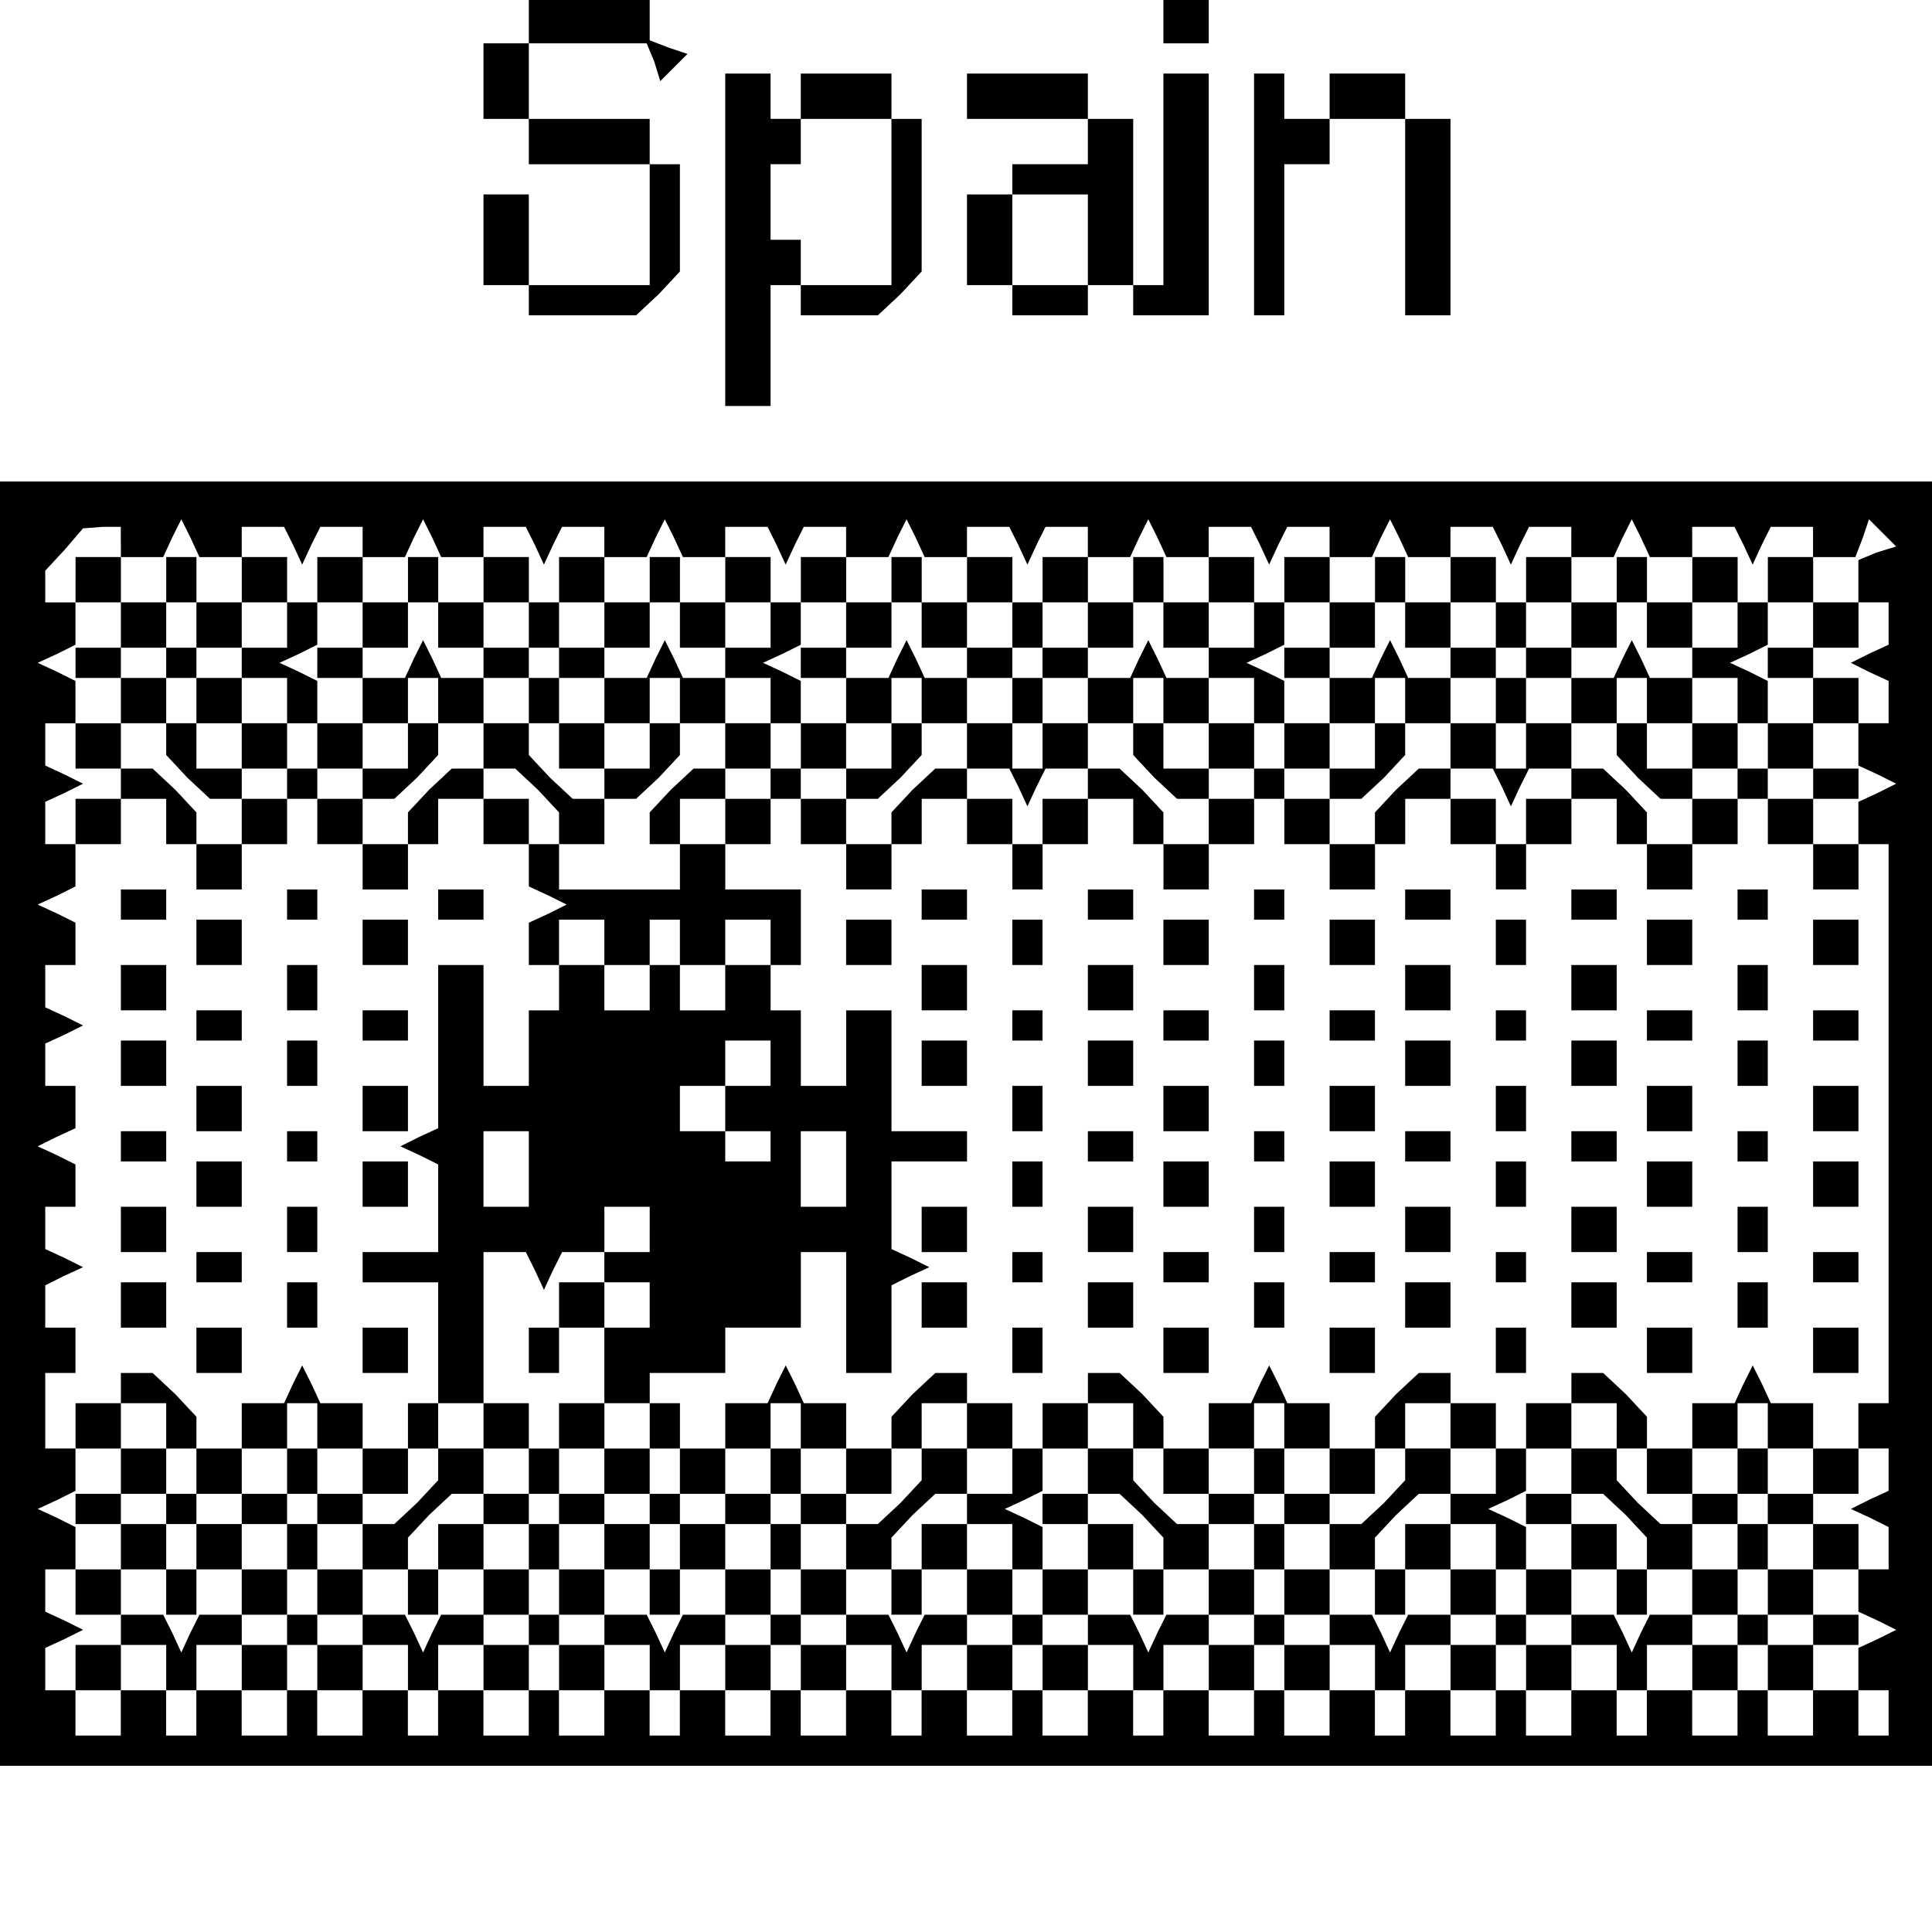 <?xml version="1.0" standalone="no"?>
<!DOCTYPE svg PUBLIC "-//W3C//DTD SVG 20010904//EN"
 "http://www.w3.org/TR/2001/REC-SVG-20010904/DTD/svg10.dtd">
<svg version="1.0" xmlns="http://www.w3.org/2000/svg"
 width="468pt" height="468pt" viewBox="0 0 468 468"
 preserveAspectRatio="xMidYMid meet">
<g transform="translate(0,468) scale(0.366,-0.366)"
fill="#000000" stroke="none">
<path d="M350 1265 l0 -15 -15 0 -15 0 0 -25 0 -25 15 0 15 0 0 -15 0 -15 40
0 40 0 0 -40 0 -40 -40 0 -40 0 0 30 0 30 -15 0 -15 0 0 -30 0 -30 15 0 15 0
0 -10 0 -10 36 0 35 0 15 14 14 15 0 35 0 36 -10 0 -10 0 0 15 0 15 -40 0 -40
0 0 25 0 25 39 0 39 0 5 -12 4 -13 9 9 9 9 -12 4 -13 5 0 14 0 14 -40 0 -40 0
0 -15z"/>
<path d="M770 1265 l0 -15 15 0 15 0 0 15 0 15 -15 0 -15 0 0 -15z"/>
<path d="M480 1120 l0 -110 15 0 15 0 0 40 0 40 10 0 10 0 0 -10 0 -10 26 0
25 0 15 14 14 15 0 50 0 51 -10 0 -10 0 0 15 0 15 -30 0 -30 0 0 -15 0 -15 30
0 30 0 0 -55 0 -55 -30 0 -30 0 0 15 0 15 -10 0 -10 0 0 25 0 25 10 0 10 0 0
15 0 15 -10 0 -10 0 0 15 0 15 -15 0 -15 0 0 -110z"/>
<path d="M640 1215 l0 -15 40 0 40 0 0 -15 0 -15 -25 0 -25 0 0 -10 0 -10 -15
0 -15 0 0 -30 0 -30 15 0 15 0 0 -10 0 -10 25 0 25 0 0 10 0 10 15 0 15 0 0
-10 0 -10 25 0 25 0 0 80 0 80 -15 0 -15 0 0 -70 0 -70 -10 0 -10 0 0 55 0 55
-15 0 -15 0 0 15 0 15 -40 0 -40 0 0 -15z m80 -95 l0 -30 -25 0 -25 0 0 30 0
30 25 0 25 0 0 -30z"/>
<path d="M830 1150 l0 -80 10 0 10 0 0 50 0 50 15 0 15 0 0 15 0 15 25 0 25 0
0 -65 0 -65 15 0 15 0 0 65 0 65 -15 0 -15 0 0 15 0 15 -25 0 -25 0 0 -15 0
-15 -15 0 -15 0 0 15 0 15 -10 0 -10 0 0 -80z"/>
<path d="M0 535 l0 -425 640 0 640 0 0 425 0 425 -640 0 -640 0 0 -425z m80
385 l0 -10 14 0 14 0 6 13 6 12 6 -12 6 -13 14 0 14 0 0 10 0 10 14 0 14 0 6
-12 6 -13 6 13 6 12 14 0 14 0 0 -10 0 -10 14 0 14 0 6 13 6 12 6 -12 6 -13
14 0 14 0 0 10 0 10 14 0 14 0 6 -12 6 -13 6 13 6 12 14 0 14 0 0 -10 0 -10
14 0 14 0 6 13 6 12 6 -12 6 -13 14 0 14 0 0 10 0 10 14 0 14 0 6 -12 6 -13 6
13 6 12 14 0 14 0 0 -10 0 -10 14 0 14 0 6 13 6 12 6 -12 6 -13 14 0 14 0 0
10 0 10 14 0 14 0 6 -12 6 -13 6 13 6 12 14 0 14 0 0 -10 0 -10 14 0 14 0 6
13 6 12 6 -12 6 -13 14 0 14 0 0 10 0 10 14 0 14 0 6 -12 6 -13 6 13 6 12 14
0 14 0 0 -10 0 -10 14 0 14 0 6 13 6 12 6 -12 6 -13 14 0 14 0 0 10 0 10 14 0
14 0 6 -12 6 -13 6 13 6 12 14 0 14 0 0 -10 0 -10 14 0 14 0 6 13 6 12 6 -12
6 -13 14 0 14 0 0 10 0 10 14 0 14 0 6 -12 6 -13 6 13 6 12 14 0 14 0 0 -10 0
-10 14 0 14 0 5 13 4 12 9 -9 9 -9 -13 -4 -12 -5 0 -14 0 -14 10 0 10 0 0 -14
0 -14 -13 -6 -12 -6 12 -6 13 -6 0 -14 0 -14 -10 0 -10 0 0 -14 0 -14 13 -6
12 -6 -12 -6 -13 -6 0 -14 0 -14 10 0 10 0 0 -185 0 -185 -10 0 -10 0 0 -15 0
-15 10 0 10 0 0 -14 0 -14 -13 -6 -12 -6 13 -6 12 -6 0 -14 0 -14 -10 0 -10 0
0 -14 0 -14 13 -6 12 -6 -12 -6 -13 -6 0 -14 0 -14 10 0 10 0 0 -15 0 -15 -10
0 -10 0 0 15 0 15 -15 0 -15 0 0 -15 0 -15 -15 0 -15 0 0 15 0 15 -10 0 -10 0
0 -15 0 -15 -15 0 -15 0 0 15 0 15 -15 0 -15 0 0 -15 0 -15 -10 0 -10 0 0 15
0 15 -15 0 -15 0 0 -15 0 -15 -15 0 -15 0 0 15 0 15 -10 0 -10 0 0 -15 0 -15
-15 0 -15 0 0 15 0 15 -15 0 -15 0 0 -15 0 -15 -10 0 -10 0 0 15 0 15 -15 0
-15 0 0 -15 0 -15 -15 0 -15 0 0 15 0 15 -10 0 -10 0 0 -15 0 -15 -15 0 -15 0
0 15 0 15 -15 0 -15 0 0 -15 0 -15 -10 0 -10 0 0 15 0 15 -15 0 -15 0 0 -15 0
-15 -15 0 -15 0 0 15 0 15 -10 0 -10 0 0 -15 0 -15 -15 0 -15 0 0 15 0 15 -15
0 -15 0 0 -15 0 -15 -10 0 -10 0 0 15 0 15 -15 0 -15 0 0 -15 0 -15 -15 0 -15
0 0 15 0 15 -10 0 -10 0 0 -15 0 -15 -15 0 -15 0 0 15 0 15 -15 0 -15 0 0 -15
0 -15 -10 0 -10 0 0 15 0 15 -15 0 -15 0 0 -15 0 -15 -15 0 -15 0 0 15 0 15
-10 0 -10 0 0 -15 0 -15 -15 0 -15 0 0 15 0 15 -15 0 -15 0 0 -15 0 -15 -10 0
-10 0 0 15 0 15 -15 0 -15 0 0 -15 0 -15 -15 0 -15 0 0 15 0 15 -10 0 -10 0 0
-15 0 -15 -15 0 -15 0 0 15 0 15 -15 0 -15 0 0 -15 0 -15 -10 0 -10 0 0 15 0
15 -15 0 -15 0 0 -15 0 -15 -15 0 -15 0 0 15 0 15 -10 0 -10 0 0 14 0 14 13 6
12 6 -12 6 -13 6 0 14 0 14 10 0 10 0 0 14 0 14 -12 6 -13 6 13 6 12 6 0 14 0
14 -10 0 -10 0 0 25 0 25 10 0 10 0 0 15 0 15 -10 0 -10 0 0 14 0 14 12 6 13
6 -12 6 -13 6 0 14 0 14 10 0 10 0 0 14 0 14 -12 6 -13 6 12 6 13 6 0 14 0 14
-10 0 -10 0 0 14 0 14 13 6 12 6 -12 6 -13 6 0 14 0 14 10 0 10 0 0 14 0 14
-12 6 -13 6 13 6 12 6 0 14 0 14 -10 0 -10 0 0 14 0 14 13 6 12 6 -12 6 -13 6
0 14 0 14 10 0 10 0 0 14 0 14 -12 6 -13 6 13 6 12 6 0 14 0 14 -10 0 -10 0 0
10 0 11 13 14 12 14 13 1 12 0 0 -10z"/>
<path d="M50 895 l0 -15 15 0 15 0 0 -15 0 -15 -15 0 -15 0 0 -10 0 -10 15 0
15 0 0 -15 0 -15 -15 0 -15 0 0 -15 0 -15 15 0 15 0 0 -10 0 -10 -15 0 -15 0
0 -15 0 -15 15 0 15 0 0 15 0 15 15 0 15 0 0 -15 0 -15 10 0 10 0 0 -15 0 -15
15 0 15 0 0 15 0 15 15 0 15 0 0 15 0 15 -15 0 -15 0 0 10 0 10 15 0 15 0 0
15 0 15 10 0 10 0 0 -15 0 -15 15 0 15 0 0 -10 0 -10 -15 0 -15 0 0 -15 0 -15
15 0 15 0 0 -15 0 -15 15 0 15 0 0 15 0 15 10 0 10 0 0 15 0 15 15 0 15 0 0
-15 0 -15 15 0 15 0 0 -14 0 -14 13 -6 12 -6 -12 -6 -13 -6 0 -14 0 -14 10 0
10 0 0 -15 0 -15 -10 0 -10 0 0 -25 0 -25 -15 0 -15 0 0 40 0 40 -15 0 -15 0
0 -54 0 -54 -13 -6 -12 -6 13 -6 12 -6 0 -29 0 -29 -25 0 -25 0 0 -10 0 -10
25 0 25 0 0 -40 0 -40 -10 0 -10 0 0 -15 0 -15 -15 0 -15 0 0 15 0 15 -14 0
-14 0 -6 13 -6 12 -6 -12 -6 -13 -14 0 -14 0 0 -15 0 -15 -15 0 -15 0 0 11 0
10 -14 15 -15 14 -10 0 -11 0 0 -10 0 -10 -15 0 -15 0 0 -15 0 -15 15 0 15 0
0 -15 0 -15 -15 0 -15 0 0 -10 0 -10 15 0 15 0 0 -15 0 -15 -15 0 -15 0 0 -15
0 -15 15 0 15 0 0 -10 0 -10 -15 0 -15 0 0 -15 0 -15 15 0 15 0 0 15 0 15 15
0 15 0 0 -15 0 -15 10 0 10 0 0 15 0 15 15 0 15 0 0 -15 0 -15 15 0 15 0 0 15
0 15 -15 0 -15 0 0 10 0 10 15 0 15 0 0 15 0 15 10 0 10 0 0 -15 0 -15 15 0
15 0 0 -10 0 -10 -15 0 -15 0 0 -15 0 -15 15 0 15 0 0 15 0 15 15 0 15 0 0
-15 0 -15 10 0 10 0 0 15 0 15 15 0 15 0 0 -15 0 -15 15 0 15 0 0 15 0 15 -15
0 -15 0 0 10 0 10 15 0 15 0 0 15 0 15 10 0 10 0 0 -15 0 -15 15 0 15 0 0 -10
0 -10 -15 0 -15 0 0 -15 0 -15 15 0 15 0 0 15 0 15 15 0 15 0 0 -15 0 -15 10
0 10 0 0 15 0 15 15 0 15 0 0 -15 0 -15 15 0 15 0 0 15 0 15 -15 0 -15 0 0 10
0 10 15 0 15 0 0 15 0 15 10 0 10 0 0 -15 0 -15 15 0 15 0 0 -10 0 -10 -15 0
-15 0 0 -15 0 -15 15 0 15 0 0 15 0 15 15 0 15 0 0 -15 0 -15 10 0 10 0 0 15
0 15 15 0 15 0 0 -15 0 -15 15 0 15 0 0 15 0 15 -15 0 -15 0 0 10 0 10 15 0
15 0 0 15 0 15 10 0 10 0 0 -15 0 -15 15 0 15 0 0 -10 0 -10 -15 0 -15 0 0
-15 0 -15 15 0 15 0 0 15 0 15 15 0 15 0 0 -15 0 -15 10 0 10 0 0 15 0 15 15
0 15 0 0 -15 0 -15 15 0 15 0 0 15 0 15 -15 0 -15 0 0 10 0 10 15 0 15 0 0 15
0 15 10 0 10 0 0 -15 0 -15 15 0 15 0 0 -10 0 -10 -15 0 -15 0 0 -15 0 -15 15
0 15 0 0 15 0 15 15 0 15 0 0 -15 0 -15 10 0 10 0 0 15 0 15 15 0 15 0 0 -15
0 -15 15 0 15 0 0 15 0 15 -15 0 -15 0 0 10 0 10 15 0 15 0 0 15 0 15 10 0 10
0 0 -15 0 -15 15 0 15 0 0 -10 0 -10 -15 0 -15 0 0 -15 0 -15 15 0 15 0 0 15
0 15 15 0 15 0 0 -15 0 -15 10 0 10 0 0 15 0 15 15 0 15 0 0 -15 0 -15 15 0
15 0 0 15 0 15 -15 0 -15 0 0 10 0 10 15 0 15 0 0 15 0 15 10 0 10 0 0 -15 0
-15 15 0 15 0 0 -10 0 -10 -15 0 -15 0 0 -15 0 -15 15 0 15 0 0 15 0 15 15 0
15 0 0 10 0 10 -15 0 -15 0 0 15 0 15 15 0 15 0 0 15 0 15 -15 0 -15 0 0 10 0
10 15 0 15 0 0 15 0 15 -15 0 -15 0 0 15 0 15 -14 0 -14 0 -6 13 -6 12 -6 -12
-6 -13 -14 0 -14 0 0 -15 0 -15 -15 0 -15 0 0 11 0 10 -14 15 -15 14 -10 0
-11 0 0 -10 0 -10 -15 0 -15 0 0 -15 0 -15 -10 0 -10 0 0 15 0 15 -15 0 -15 0
0 10 0 10 -11 0 -10 0 -15 -14 -14 -15 0 -10 0 -11 -15 0 -15 0 0 15 0 15 -14
0 -14 0 -6 13 -6 12 -6 -12 -6 -13 -14 0 -14 0 0 -15 0 -15 -15 0 -15 0 0 11
0 10 -14 15 -15 14 -10 0 -11 0 0 -10 0 -10 -15 0 -15 0 0 -15 0 -15 -10 0
-10 0 0 15 0 15 -15 0 -15 0 0 10 0 10 -11 0 -10 0 -15 -14 -14 -15 0 -10 0
-11 -15 0 -15 0 0 15 0 15 -14 0 -14 0 -6 13 -6 12 -6 -12 -6 -13 -14 0 -14 0
0 -15 0 -15 -15 0 -15 0 0 15 0 15 -10 0 -10 0 0 -15 0 -15 -15 0 -15 0 0 15
0 15 15 0 15 0 0 10 0 10 25 0 25 0 0 15 0 15 25 0 25 0 0 25 0 25 15 0 15 0
0 -40 0 -40 15 0 15 0 0 29 0 29 12 6 13 6 -12 6 -13 6 0 29 0 29 25 0 25 0 0
10 0 10 -25 0 -25 0 0 40 0 40 -15 0 -15 0 0 -25 0 -25 -15 0 -15 0 0 25 0 25
-10 0 -10 0 0 15 0 15 10 0 10 0 0 25 0 25 -25 0 -25 0 0 15 0 15 -15 0 -15 0
0 15 0 15 15 0 15 0 0 -15 0 -15 15 0 15 0 0 15 0 15 -15 0 -15 0 0 10 0 10
15 0 15 0 0 15 0 15 10 0 10 0 0 -15 0 -15 15 0 15 0 0 -10 0 -10 -15 0 -15 0
0 -15 0 -15 15 0 15 0 0 -15 0 -15 15 0 15 0 0 15 0 15 10 0 10 0 0 15 0 15
15 0 15 0 0 -15 0 -15 15 0 15 0 0 -15 0 -15 10 0 10 0 0 15 0 15 15 0 15 0 0
15 0 15 15 0 15 0 0 -15 0 -15 10 0 10 0 0 -15 0 -15 15 0 15 0 0 15 0 15 15
0 15 0 0 15 0 15 -15 0 -15 0 0 10 0 10 15 0 15 0 0 15 0 15 10 0 10 0 0 -15
0 -15 15 0 15 0 0 -10 0 -10 -15 0 -15 0 0 -15 0 -15 15 0 15 0 0 -15 0 -15
15 0 15 0 0 15 0 15 10 0 10 0 0 15 0 15 15 0 15 0 0 -15 0 -15 15 0 15 0 0
-15 0 -15 10 0 10 0 0 15 0 15 15 0 15 0 0 15 0 15 15 0 15 0 0 -15 0 -15 10
0 10 0 0 -15 0 -15 15 0 15 0 0 15 0 15 15 0 15 0 0 15 0 15 -15 0 -15 0 0 10
0 10 15 0 15 0 0 15 0 15 10 0 10 0 0 -15 0 -15 15 0 15 0 0 -10 0 -10 -15 0
-15 0 0 -15 0 -15 15 0 15 0 0 -15 0 -15 15 0 15 0 0 15 0 15 -15 0 -15 0 0
15 0 15 15 0 15 0 0 10 0 10 -15 0 -15 0 0 15 0 15 15 0 15 0 0 15 0 15 -15 0
-15 0 0 10 0 10 15 0 15 0 0 15 0 15 -15 0 -15 0 0 15 0 15 -15 0 -15 0 0 -15
0 -15 -10 0 -10 0 0 15 0 15 -15 0 -15 0 0 -15 0 -15 -15 0 -15 0 0 15 0 15
-10 0 -10 0 0 -15 0 -15 -15 0 -15 0 0 15 0 15 -15 0 -15 0 0 -15 0 -15 -10 0
-10 0 0 15 0 15 -15 0 -15 0 0 -15 0 -15 -15 0 -15 0 0 15 0 15 -10 0 -10 0 0
-15 0 -15 -15 0 -15 0 0 15 0 15 -15 0 -15 0 0 -15 0 -15 -10 0 -10 0 0 15 0
15 -15 0 -15 0 0 -15 0 -15 -15 0 -15 0 0 15 0 15 -10 0 -10 0 0 -15 0 -15
-15 0 -15 0 0 15 0 15 -15 0 -15 0 0 -15 0 -15 -10 0 -10 0 0 15 0 15 -15 0
-15 0 0 -15 0 -15 -15 0 -15 0 0 15 0 15 -10 0 -10 0 0 -15 0 -15 -15 0 -15 0
0 15 0 15 -15 0 -15 0 0 -15 0 -15 -10 0 -10 0 0 15 0 15 -15 0 -15 0 0 -15 0
-15 -15 0 -15 0 0 15 0 15 -10 0 -10 0 0 -15 0 -15 -15 0 -15 0 0 15 0 15 -15
0 -15 0 0 -15 0 -15 -10 0 -10 0 0 15 0 15 -15 0 -15 0 0 -15 0 -15 -15 0 -15
0 0 15 0 15 -10 0 -10 0 0 -15 0 -15 -15 0 -15 0 0 15 0 15 -15 0 -15 0 0 -15
0 -15 -10 0 -10 0 0 15 0 15 -15 0 -15 0 0 -15 0 -15 -15 0 -15 0 0 15 0 15
-10 0 -10 0 0 -15 0 -15 -15 0 -15 0 0 15 0 15 -15 0 -15 0 0 -15z m80 -30 l0
-15 15 0 15 0 0 15 0 15 15 0 15 0 0 -15 0 -15 -15 0 -15 0 0 -10 0 -10 15 0
15 0 0 -15 0 -15 -15 0 -15 0 0 -15 0 -15 -15 0 -15 0 0 15 0 15 -10 0 -10 0
0 -11 0 -10 14 -15 15 -14 10 0 11 0 0 -15 0 -15 -15 0 -15 0 0 11 0 10 -14
15 -15 14 -10 0 -11 0 0 15 0 15 15 0 15 0 0 15 0 15 -15 0 -15 0 0 10 0 10
15 0 15 0 0 15 0 15 10 0 10 0 0 -15z m110 0 l0 -15 15 0 15 0 0 15 0 15 10 0
10 0 0 -15 0 -15 15 0 15 0 0 15 0 15 15 0 15 0 0 -15 0 -15 -15 0 -15 0 0
-10 0 -10 15 0 15 0 0 -15 0 -15 10 0 10 0 0 15 0 15 15 0 15 0 0 10 0 10 -15
0 -15 0 0 15 0 15 15 0 15 0 0 -15 0 -15 15 0 15 0 0 15 0 15 10 0 10 0 0 -15
0 -15 15 0 15 0 0 15 0 15 15 0 15 0 0 -15 0 -15 -15 0 -15 0 0 -10 0 -10 15
0 15 0 0 -15 0 -15 -15 0 -15 0 0 -15 0 -15 -11 0 -10 0 -15 -14 -14 -15 0
-10 0 -11 10 0 10 0 0 -15 0 -15 -40 0 -40 0 0 15 0 15 -10 0 -10 0 0 15 0 15
-15 0 -15 0 0 10 0 10 -11 0 -10 0 -15 -14 -14 -15 0 -10 0 -11 -15 0 -15 0 0
15 0 15 11 0 10 0 15 14 14 15 0 10 0 11 -10 0 -10 0 0 -15 0 -15 -15 0 -15 0
0 15 0 15 -15 0 -15 0 0 14 0 14 -12 6 -13 6 13 6 12 6 0 14 0 14 15 0 15 0 0
-15z m320 0 l0 -15 15 0 15 0 0 15 0 15 10 0 10 0 0 -15 0 -15 15 0 15 0 0 15
0 15 15 0 15 0 0 -15 0 -15 -15 0 -15 0 0 -10 0 -10 15 0 15 0 0 -15 0 -15 10
0 10 0 0 15 0 15 15 0 15 0 0 10 0 10 -15 0 -15 0 0 15 0 15 15 0 15 0 0 -15
0 -15 15 0 15 0 0 15 0 15 10 0 10 0 0 -15 0 -15 15 0 15 0 0 15 0 15 15 0 15
0 0 -15 0 -15 -15 0 -15 0 0 -10 0 -10 15 0 15 0 0 -15 0 -15 -15 0 -15 0 0
-15 0 -15 -15 0 -15 0 0 15 0 15 -10 0 -10 0 0 -11 0 -10 14 -15 15 -14 10 0
11 0 0 -15 0 -15 -15 0 -15 0 0 11 0 10 -14 15 -15 14 -10 0 -11 0 0 -10 0
-10 -15 0 -15 0 0 -15 0 -15 -10 0 -10 0 0 15 0 15 -15 0 -15 0 0 10 0 10 -11
0 -10 0 -15 -14 -14 -15 0 -10 0 -11 -15 0 -15 0 0 15 0 15 11 0 10 0 15 14
14 15 0 10 0 11 -10 0 -10 0 0 -15 0 -15 -15 0 -15 0 0 15 0 15 -15 0 -15 0 0
14 0 14 -12 6 -13 6 13 6 12 6 0 14 0 14 15 0 15 0 0 -15z m320 0 l0 -15 15 0
15 0 0 15 0 15 10 0 10 0 0 -15 0 -15 15 0 15 0 0 15 0 15 15 0 15 0 0 -15 0
-15 -15 0 -15 0 0 -10 0 -10 15 0 15 0 0 -15 0 -15 10 0 10 0 0 15 0 15 15 0
15 0 0 10 0 10 -15 0 -15 0 0 15 0 15 15 0 15 0 0 -15 0 -15 15 0 15 0 0 15 0
15 10 0 10 0 0 -15 0 -15 15 0 15 0 0 15 0 15 15 0 15 0 0 -15 0 -15 -15 0
-15 0 0 -10 0 -10 15 0 15 0 0 -15 0 -15 -15 0 -15 0 0 -15 0 -15 -15 0 -15 0
0 15 0 15 -10 0 -10 0 0 -11 0 -10 14 -15 15 -14 10 0 11 0 0 -15 0 -15 -15 0
-15 0 0 11 0 10 -14 15 -15 14 -10 0 -11 0 0 -10 0 -10 -15 0 -15 0 0 -15 0
-15 -10 0 -10 0 0 15 0 15 -15 0 -15 0 0 10 0 10 -11 0 -10 0 -15 -14 -14 -15
0 -10 0 -11 -15 0 -15 0 0 15 0 15 11 0 10 0 15 14 14 15 0 10 0 11 -10 0 -10
0 0 -15 0 -15 -15 0 -15 0 0 15 0 15 -15 0 -15 0 0 14 0 14 -12 6 -13 6 13 6
12 6 0 14 0 14 15 0 15 0 0 -15z m320 0 l0 -15 -15 0 -15 0 0 -10 0 -10 15 0
15 0 0 -15 0 -15 -15 0 -15 0 0 14 0 14 -12 6 -13 6 13 6 12 6 0 14 0 14 15 0
15 0 0 -15z m-830 -25 l0 -10 -10 0 -10 0 0 10 0 10 10 0 10 0 0 -10z m320 0
l0 -10 -10 0 -10 0 0 10 0 10 10 0 10 0 0 -10z m320 0 l0 -10 -10 0 -10 0 0
10 0 10 10 0 10 0 0 -10z m-610 -185 l0 -15 15 0 15 0 0 15 0 15 10 0 10 0 0
-15 0 -15 15 0 15 0 0 15 0 15 15 0 15 0 0 -15 0 -15 -15 0 -15 0 0 -15 0 -15
-15 0 -15 0 0 15 0 15 -10 0 -10 0 0 -15 0 -15 -15 0 -15 0 0 15 0 15 -15 0
-15 0 0 15 0 15 15 0 15 0 0 -15z m110 -80 l0 -15 -15 0 -15 0 0 -15 0 -15 15
0 15 0 0 -10 0 -10 -15 0 -15 0 0 10 0 10 -15 0 -15 0 0 15 0 15 15 0 15 0 0
15 0 15 15 0 15 0 0 -15z m-160 -70 l0 -25 -15 0 -15 0 0 25 0 25 15 0 15 0 0
-25z m210 0 l0 -25 -15 0 -15 0 0 25 0 25 15 0 15 0 0 -25z m-130 -40 l0 -15
-15 0 -15 0 0 -10 0 -10 15 0 15 0 0 -15 0 -15 -15 0 -15 0 0 -25 0 -25 -15 0
-15 0 0 -15 0 -15 15 0 15 0 0 -15 0 -15 15 0 15 0 0 15 0 15 10 0 10 0 0 -15
0 -15 15 0 15 0 0 15 0 15 15 0 15 0 0 15 0 15 10 0 10 0 0 -15 0 -15 15 0 15
0 0 -15 0 -15 15 0 15 0 0 15 0 15 10 0 10 0 0 15 0 15 15 0 15 0 0 -15 0 -15
15 0 15 0 0 -15 0 -15 -15 0 -15 0 0 -10 0 -10 15 0 15 0 0 -15 0 -15 -15 0
-15 0 0 -15 0 -15 -14 0 -14 0 -6 -12 -6 -13 -6 13 -6 12 -14 0 -14 0 0 15 0
15 -15 0 -15 0 0 15 0 15 15 0 15 0 0 10 0 10 -15 0 -15 0 0 15 0 15 -10 0
-10 0 0 -15 0 -15 -15 0 -15 0 0 -10 0 -10 15 0 15 0 0 -15 0 -15 -15 0 -15 0
0 -15 0 -15 -14 0 -14 0 -6 -12 -6 -13 -6 13 -6 12 -14 0 -14 0 0 15 0 15 -15
0 -15 0 0 15 0 15 15 0 15 0 0 10 0 10 -15 0 -15 0 0 15 0 15 -10 0 -10 0 0
15 0 15 -15 0 -15 0 0 -15 0 -15 15 0 15 0 0 -15 0 -15 -15 0 -15 0 0 -10 0
-10 15 0 15 0 0 -15 0 -15 -15 0 -15 0 0 -15 0 -15 -14 0 -14 0 -6 -12 -6 -13
-6 13 -6 12 -14 0 -14 0 0 15 0 15 -15 0 -15 0 0 15 0 15 15 0 15 0 0 10 0 10
-15 0 -15 0 0 15 0 15 -10 0 -10 0 0 -15 0 -15 -15 0 -15 0 0 -10 0 -10 15 0
15 0 0 -15 0 -15 -15 0 -15 0 0 -15 0 -15 -14 0 -14 0 -6 -12 -6 -13 -6 13 -6
12 -14 0 -14 0 0 15 0 15 15 0 15 0 0 15 0 15 -15 0 -15 0 0 10 0 10 15 0 15
0 0 15 0 15 -15 0 -15 0 0 15 0 15 15 0 15 0 0 -15 0 -15 10 0 10 0 0 -15 0
-15 15 0 15 0 0 15 0 15 15 0 15 0 0 15 0 15 10 0 10 0 0 -15 0 -15 15 0 15 0
0 -15 0 -15 15 0 15 0 0 15 0 15 10 0 10 0 0 15 0 15 15 0 15 0 0 50 0 50 14
0 14 0 6 -12 6 -13 6 13 6 12 14 0 14 0 0 15 0 15 15 0 15 0 0 -15z m320 -130
l0 -15 10 0 10 0 0 -15 0 -15 15 0 15 0 0 15 0 15 15 0 15 0 0 15 0 15 10 0
10 0 0 -15 0 -15 15 0 15 0 0 -15 0 -15 15 0 15 0 0 15 0 15 10 0 10 0 0 15 0
15 15 0 15 0 0 -15 0 -15 15 0 15 0 0 -15 0 -15 -15 0 -15 0 0 -10 0 -10 15 0
15 0 0 -15 0 -15 -15 0 -15 0 0 -15 0 -15 -14 0 -14 0 -6 -12 -6 -13 -6 13 -6
12 -14 0 -14 0 0 15 0 15 -15 0 -15 0 0 15 0 15 15 0 15 0 0 10 0 10 -15 0
-15 0 0 15 0 15 -10 0 -10 0 0 -15 0 -15 -15 0 -15 0 0 -10 0 -10 15 0 15 0 0
-15 0 -15 -15 0 -15 0 0 -15 0 -15 -14 0 -14 0 -6 -12 -6 -13 -6 13 -6 12 -14
0 -14 0 0 15 0 15 -15 0 -15 0 0 14 0 14 -12 6 -13 6 13 6 12 6 0 14 0 14 15
0 15 0 0 15 0 15 15 0 15 0 0 -15z m320 0 l0 -15 10 0 10 0 0 -15 0 -15 15 0
15 0 0 15 0 15 15 0 15 0 0 15 0 15 10 0 10 0 0 -15 0 -15 15 0 15 0 0 -15 0
-15 -15 0 -15 0 0 15 0 15 -10 0 -10 0 0 -15 0 -15 -15 0 -15 0 0 -10 0 -10
15 0 15 0 0 -15 0 -15 -15 0 -15 0 0 -15 0 -15 -14 0 -14 0 -6 -12 -6 -13 -6
13 -6 12 -14 0 -14 0 0 15 0 15 -15 0 -15 0 0 14 0 14 -12 6 -13 6 13 6 12 6
0 14 0 14 15 0 15 0 0 15 0 15 15 0 15 0 0 -15z m-860 -55 l0 -10 -10 0 -10 0
0 10 0 10 10 0 10 0 0 -10z m160 0 l0 -10 -10 0 -10 0 0 10 0 10 10 0 10 0 0
-10z m160 0 l0 -10 -10 0 -10 0 0 10 0 10 10 0 10 0 0 -10z m320 0 l0 -10 -10
0 -10 0 0 10 0 10 10 0 10 0 0 -10z m320 0 l0 -10 15 0 15 0 0 -15 0 -15 -15
0 -15 0 0 15 0 15 -10 0 -10 0 0 10 0 10 10 0 10 0 0 -10z"/>
<path d="M110 840 l0 -10 10 0 10 0 0 -15 0 -15 15 0 15 0 0 15 0 15 -15 0
-15 0 0 10 0 10 -10 0 -10 0 0 -10z"/>
<path d="M210 840 l0 -10 15 0 15 0 0 -15 0 -15 15 0 15 0 0 15 0 15 10 0 10
0 0 -15 0 -15 15 0 15 0 0 -15 0 -15 11 0 10 0 15 -14 14 -15 0 -10 0 -11 15
0 15 0 0 15 0 15 11 0 10 0 15 14 14 15 0 10 0 11 15 0 15 0 0 15 0 15 -14 0
-14 0 -6 13 -6 12 -6 -12 -6 -13 -14 0 -14 0 0 -15 0 -15 -15 0 -15 0 0 -15 0
-15 15 0 15 0 0 -10 0 -10 -11 0 -10 0 -15 14 -14 15 0 10 0 11 -15 0 -15 0 0
15 0 15 -14 0 -14 0 -6 13 -6 12 -6 -12 -6 -13 -14 0 -14 0 0 10 0 10 -15 0
-15 0 0 -10z m240 -25 l0 -15 -10 0 -10 0 0 -15 0 -15 -15 0 -15 0 0 15 0 15
15 0 15 0 0 15 0 15 10 0 10 0 0 -15z"/>
<path d="M530 840 l0 -10 15 0 15 0 0 -15 0 -15 15 0 15 0 0 15 0 15 10 0 10
0 0 -15 0 -15 15 0 15 0 0 -15 0 -15 14 0 14 0 6 -12 6 -13 6 13 6 12 14 0 14
0 0 15 0 15 15 0 15 0 0 15 0 15 10 0 10 0 0 -15 0 -15 15 0 15 0 0 15 0 15
-14 0 -14 0 -6 13 -6 12 -6 -12 -6 -13 -14 0 -14 0 0 -15 0 -15 -15 0 -15 0 0
-15 0 -15 -10 0 -10 0 0 15 0 15 -15 0 -15 0 0 15 0 15 -14 0 -14 0 -6 13 -6
12 -6 -12 -6 -13 -14 0 -14 0 0 10 0 10 -15 0 -15 0 0 -10z"/>
<path d="M850 840 l0 -10 15 0 15 0 0 -15 0 -15 15 0 15 0 0 15 0 15 10 0 10
0 0 -15 0 -15 15 0 15 0 0 -15 0 -15 14 0 14 0 6 -12 6 -13 6 13 6 12 14 0 14
0 0 15 0 15 15 0 15 0 0 15 0 15 10 0 10 0 0 -15 0 -15 15 0 15 0 0 15 0 15
-14 0 -14 0 -6 13 -6 12 -6 -12 -6 -13 -14 0 -14 0 0 -15 0 -15 -15 0 -15 0 0
-15 0 -15 -10 0 -10 0 0 15 0 15 -15 0 -15 0 0 15 0 15 -14 0 -14 0 -6 13 -6
12 -6 -12 -6 -13 -14 0 -14 0 0 10 0 10 -15 0 -15 0 0 -10z"/>
<path d="M370 415 l0 -15 -10 0 -10 0 0 -15 0 -15 10 0 10 0 0 15 0 15 15 0
15 0 0 15 0 15 -15 0 -15 0 0 -15z"/>
<path d="M290 309 l0 -10 -14 -15 -15 -14 -10 0 -11 0 0 -15 0 -15 15 0 15 0
0 -15 0 -15 10 0 10 0 0 15 0 15 15 0 15 0 0 15 0 15 -15 0 -15 0 0 -15 0 -15
-10 0 -10 0 0 11 0 10 14 15 15 14 10 0 11 0 0 15 0 15 -15 0 -15 0 0 -11z"/>
<path d="M610 309 l0 -10 -14 -15 -15 -14 -10 0 -11 0 0 -15 0 -15 15 0 15 0
0 -15 0 -15 10 0 10 0 0 15 0 15 15 0 15 0 0 15 0 15 -15 0 -15 0 0 -15 0 -15
-10 0 -10 0 0 11 0 10 14 15 15 14 10 0 11 0 0 15 0 15 -15 0 -15 0 0 -11z"/>
<path d="M110 280 l0 -10 10 0 10 0 0 -15 0 -15 -10 0 -10 0 0 -15 0 -15 10 0
10 0 0 15 0 15 15 0 15 0 0 15 0 15 -15 0 -15 0 0 10 0 10 -10 0 -10 0 0 -10z"/>
<path d="M430 280 l0 -10 -15 0 -15 0 0 -15 0 -15 15 0 15 0 0 -15 0 -15 10 0
10 0 0 15 0 15 15 0 15 0 0 15 0 15 -15 0 -15 0 0 10 0 10 -10 0 -10 0 0 -10z
m20 -25 l0 -15 -10 0 -10 0 0 15 0 15 10 0 10 0 0 -15z"/>
<path d="M720 305 l0 -15 -15 0 -15 0 0 -10 0 -10 15 0 15 0 0 -15 0 -15 15 0
15 0 0 -15 0 -15 10 0 10 0 0 15 0 15 15 0 15 0 0 15 0 15 -11 0 -10 0 -15 14
-14 15 0 10 0 11 -15 0 -15 0 0 -15z m36 -29 l14 -15 0 -10 0 -11 -10 0 -10 0
0 15 0 15 -15 0 -15 0 0 10 0 10 11 0 10 0 15 -14z"/>
<path d="M930 309 l0 -10 -14 -15 -15 -14 -10 0 -11 0 0 -15 0 -15 15 0 15 0
0 -15 0 -15 10 0 10 0 0 15 0 15 15 0 15 0 0 15 0 15 -15 0 -15 0 0 -15 0 -15
-10 0 -10 0 0 11 0 10 14 15 15 14 10 0 11 0 0 15 0 15 -15 0 -15 0 0 -11z"/>
<path d="M1040 305 l0 -15 -15 0 -15 0 0 -10 0 -10 15 0 15 0 0 -15 0 -15 15
0 15 0 0 -15 0 -15 10 0 10 0 0 15 0 15 15 0 15 0 0 15 0 15 -11 0 -10 0 -15
14 -14 15 0 10 0 11 -15 0 -15 0 0 -15z m36 -29 l14 -15 0 -10 0 -11 -10 0
-10 0 0 15 0 15 -15 0 -15 0 0 10 0 10 11 0 10 0 15 -14z"/>
<path d="M190 760 l0 -10 10 0 10 0 0 10 0 10 -10 0 -10 0 0 -10z"/>
<path d="M510 760 l0 -10 10 0 10 0 0 10 0 10 -10 0 -10 0 0 -10z"/>
<path d="M830 760 l0 -10 10 0 10 0 0 10 0 10 -10 0 -10 0 0 -10z"/>
<path d="M1150 760 l0 -10 10 0 10 0 0 10 0 10 -10 0 -10 0 0 -10z"/>
<path d="M80 680 l0 -10 15 0 15 0 0 10 0 10 -15 0 -15 0 0 -10z"/>
<path d="M190 680 l0 -10 10 0 10 0 0 10 0 10 -10 0 -10 0 0 -10z"/>
<path d="M290 680 l0 -10 15 0 15 0 0 10 0 10 -15 0 -15 0 0 -10z"/>
<path d="M610 680 l0 -10 15 0 15 0 0 10 0 10 -15 0 -15 0 0 -10z"/>
<path d="M720 680 l0 -10 15 0 15 0 0 10 0 10 -15 0 -15 0 0 -10z"/>
<path d="M830 680 l0 -10 10 0 10 0 0 10 0 10 -10 0 -10 0 0 -10z"/>
<path d="M930 680 l0 -10 15 0 15 0 0 10 0 10 -15 0 -15 0 0 -10z"/>
<path d="M1040 680 l0 -10 15 0 15 0 0 10 0 10 -15 0 -15 0 0 -10z"/>
<path d="M1150 680 l0 -10 10 0 10 0 0 10 0 10 -10 0 -10 0 0 -10z"/>
<path d="M130 655 l0 -15 15 0 15 0 0 15 0 15 -15 0 -15 0 0 -15z"/>
<path d="M240 655 l0 -15 15 0 15 0 0 15 0 15 -15 0 -15 0 0 -15z"/>
<path d="M560 655 l0 -15 15 0 15 0 0 15 0 15 -15 0 -15 0 0 -15z"/>
<path d="M670 655 l0 -15 10 0 10 0 0 15 0 15 -10 0 -10 0 0 -15z"/>
<path d="M770 655 l0 -15 15 0 15 0 0 15 0 15 -15 0 -15 0 0 -15z"/>
<path d="M880 655 l0 -15 15 0 15 0 0 15 0 15 -15 0 -15 0 0 -15z"/>
<path d="M990 655 l0 -15 10 0 10 0 0 15 0 15 -10 0 -10 0 0 -15z"/>
<path d="M1090 655 l0 -15 15 0 15 0 0 15 0 15 -15 0 -15 0 0 -15z"/>
<path d="M1200 655 l0 -15 15 0 15 0 0 15 0 15 -15 0 -15 0 0 -15z"/>
<path d="M80 625 l0 -15 15 0 15 0 0 15 0 15 -15 0 -15 0 0 -15z"/>
<path d="M190 625 l0 -15 10 0 10 0 0 15 0 15 -10 0 -10 0 0 -15z"/>
<path d="M610 625 l0 -15 15 0 15 0 0 15 0 15 -15 0 -15 0 0 -15z"/>
<path d="M720 625 l0 -15 15 0 15 0 0 15 0 15 -15 0 -15 0 0 -15z"/>
<path d="M830 625 l0 -15 10 0 10 0 0 15 0 15 -10 0 -10 0 0 -15z"/>
<path d="M930 625 l0 -15 15 0 15 0 0 15 0 15 -15 0 -15 0 0 -15z"/>
<path d="M1040 625 l0 -15 15 0 15 0 0 15 0 15 -15 0 -15 0 0 -15z"/>
<path d="M1150 625 l0 -15 10 0 10 0 0 15 0 15 -10 0 -10 0 0 -15z"/>
<path d="M130 600 l0 -10 15 0 15 0 0 10 0 10 -15 0 -15 0 0 -10z"/>
<path d="M240 600 l0 -10 15 0 15 0 0 10 0 10 -15 0 -15 0 0 -10z"/>
<path d="M670 600 l0 -10 10 0 10 0 0 10 0 10 -10 0 -10 0 0 -10z"/>
<path d="M770 600 l0 -10 15 0 15 0 0 10 0 10 -15 0 -15 0 0 -10z"/>
<path d="M880 600 l0 -10 15 0 15 0 0 10 0 10 -15 0 -15 0 0 -10z"/>
<path d="M990 600 l0 -10 10 0 10 0 0 10 0 10 -10 0 -10 0 0 -10z"/>
<path d="M1090 600 l0 -10 15 0 15 0 0 10 0 10 -15 0 -15 0 0 -10z"/>
<path d="M1200 600 l0 -10 15 0 15 0 0 10 0 10 -15 0 -15 0 0 -10z"/>
<path d="M80 575 l0 -15 15 0 15 0 0 15 0 15 -15 0 -15 0 0 -15z"/>
<path d="M190 575 l0 -15 10 0 10 0 0 15 0 15 -10 0 -10 0 0 -15z"/>
<path d="M610 575 l0 -15 15 0 15 0 0 15 0 15 -15 0 -15 0 0 -15z"/>
<path d="M720 575 l0 -15 15 0 15 0 0 15 0 15 -15 0 -15 0 0 -15z"/>
<path d="M830 575 l0 -15 10 0 10 0 0 15 0 15 -10 0 -10 0 0 -15z"/>
<path d="M930 575 l0 -15 15 0 15 0 0 15 0 15 -15 0 -15 0 0 -15z"/>
<path d="M1040 575 l0 -15 15 0 15 0 0 15 0 15 -15 0 -15 0 0 -15z"/>
<path d="M1150 575 l0 -15 10 0 10 0 0 15 0 15 -10 0 -10 0 0 -15z"/>
<path d="M130 545 l0 -15 15 0 15 0 0 15 0 15 -15 0 -15 0 0 -15z"/>
<path d="M240 545 l0 -15 15 0 15 0 0 15 0 15 -15 0 -15 0 0 -15z"/>
<path d="M670 545 l0 -15 10 0 10 0 0 15 0 15 -10 0 -10 0 0 -15z"/>
<path d="M770 545 l0 -15 15 0 15 0 0 15 0 15 -15 0 -15 0 0 -15z"/>
<path d="M880 545 l0 -15 15 0 15 0 0 15 0 15 -15 0 -15 0 0 -15z"/>
<path d="M990 545 l0 -15 10 0 10 0 0 15 0 15 -10 0 -10 0 0 -15z"/>
<path d="M1090 545 l0 -15 15 0 15 0 0 15 0 15 -15 0 -15 0 0 -15z"/>
<path d="M1200 545 l0 -15 15 0 15 0 0 15 0 15 -15 0 -15 0 0 -15z"/>
<path d="M80 520 l0 -10 15 0 15 0 0 10 0 10 -15 0 -15 0 0 -10z"/>
<path d="M190 520 l0 -10 10 0 10 0 0 10 0 10 -10 0 -10 0 0 -10z"/>
<path d="M720 520 l0 -10 15 0 15 0 0 10 0 10 -15 0 -15 0 0 -10z"/>
<path d="M830 520 l0 -10 10 0 10 0 0 10 0 10 -10 0 -10 0 0 -10z"/>
<path d="M930 520 l0 -10 15 0 15 0 0 10 0 10 -15 0 -15 0 0 -10z"/>
<path d="M1040 520 l0 -10 15 0 15 0 0 10 0 10 -15 0 -15 0 0 -10z"/>
<path d="M1150 520 l0 -10 10 0 10 0 0 10 0 10 -10 0 -10 0 0 -10z"/>
<path d="M130 495 l0 -15 15 0 15 0 0 15 0 15 -15 0 -15 0 0 -15z"/>
<path d="M240 495 l0 -15 15 0 15 0 0 15 0 15 -15 0 -15 0 0 -15z"/>
<path d="M670 495 l0 -15 10 0 10 0 0 15 0 15 -10 0 -10 0 0 -15z"/>
<path d="M770 495 l0 -15 15 0 15 0 0 15 0 15 -15 0 -15 0 0 -15z"/>
<path d="M880 495 l0 -15 15 0 15 0 0 15 0 15 -15 0 -15 0 0 -15z"/>
<path d="M990 495 l0 -15 10 0 10 0 0 15 0 15 -10 0 -10 0 0 -15z"/>
<path d="M1090 495 l0 -15 15 0 15 0 0 15 0 15 -15 0 -15 0 0 -15z"/>
<path d="M1200 495 l0 -15 15 0 15 0 0 15 0 15 -15 0 -15 0 0 -15z"/>
<path d="M80 465 l0 -15 15 0 15 0 0 15 0 15 -15 0 -15 0 0 -15z"/>
<path d="M190 465 l0 -15 10 0 10 0 0 15 0 15 -10 0 -10 0 0 -15z"/>
<path d="M610 465 l0 -15 15 0 15 0 0 15 0 15 -15 0 -15 0 0 -15z"/>
<path d="M720 465 l0 -15 15 0 15 0 0 15 0 15 -15 0 -15 0 0 -15z"/>
<path d="M830 465 l0 -15 10 0 10 0 0 15 0 15 -10 0 -10 0 0 -15z"/>
<path d="M930 465 l0 -15 15 0 15 0 0 15 0 15 -15 0 -15 0 0 -15z"/>
<path d="M1040 465 l0 -15 15 0 15 0 0 15 0 15 -15 0 -15 0 0 -15z"/>
<path d="M1150 465 l0 -15 10 0 10 0 0 15 0 15 -10 0 -10 0 0 -15z"/>
<path d="M130 440 l0 -10 15 0 15 0 0 10 0 10 -15 0 -15 0 0 -10z"/>
<path d="M670 440 l0 -10 10 0 10 0 0 10 0 10 -10 0 -10 0 0 -10z"/>
<path d="M770 440 l0 -10 15 0 15 0 0 10 0 10 -15 0 -15 0 0 -10z"/>
<path d="M880 440 l0 -10 15 0 15 0 0 10 0 10 -15 0 -15 0 0 -10z"/>
<path d="M990 440 l0 -10 10 0 10 0 0 10 0 10 -10 0 -10 0 0 -10z"/>
<path d="M1090 440 l0 -10 15 0 15 0 0 10 0 10 -15 0 -15 0 0 -10z"/>
<path d="M1200 440 l0 -10 15 0 15 0 0 10 0 10 -15 0 -15 0 0 -10z"/>
<path d="M80 415 l0 -15 15 0 15 0 0 15 0 15 -15 0 -15 0 0 -15z"/>
<path d="M190 415 l0 -15 10 0 10 0 0 15 0 15 -10 0 -10 0 0 -15z"/>
<path d="M610 415 l0 -15 15 0 15 0 0 15 0 15 -15 0 -15 0 0 -15z"/>
<path d="M720 415 l0 -15 15 0 15 0 0 15 0 15 -15 0 -15 0 0 -15z"/>
<path d="M830 415 l0 -15 10 0 10 0 0 15 0 15 -10 0 -10 0 0 -15z"/>
<path d="M930 415 l0 -15 15 0 15 0 0 15 0 15 -15 0 -15 0 0 -15z"/>
<path d="M1040 415 l0 -15 15 0 15 0 0 15 0 15 -15 0 -15 0 0 -15z"/>
<path d="M1150 415 l0 -15 10 0 10 0 0 15 0 15 -10 0 -10 0 0 -15z"/>
<path d="M130 385 l0 -15 15 0 15 0 0 15 0 15 -15 0 -15 0 0 -15z"/>
<path d="M240 385 l0 -15 15 0 15 0 0 15 0 15 -15 0 -15 0 0 -15z"/>
<path d="M670 385 l0 -15 10 0 10 0 0 15 0 15 -10 0 -10 0 0 -15z"/>
<path d="M770 385 l0 -15 15 0 15 0 0 15 0 15 -15 0 -15 0 0 -15z"/>
<path d="M880 385 l0 -15 15 0 15 0 0 15 0 15 -15 0 -15 0 0 -15z"/>
<path d="M990 385 l0 -15 10 0 10 0 0 15 0 15 -10 0 -10 0 0 -15z"/>
<path d="M1090 385 l0 -15 15 0 15 0 0 15 0 15 -15 0 -15 0 0 -15z"/>
<path d="M1200 385 l0 -15 15 0 15 0 0 15 0 15 -15 0 -15 0 0 -15z"/>
<path d="M190 200 l0 -10 10 0 10 0 0 10 0 10 -10 0 -10 0 0 -10z"/>
<path d="M350 200 l0 -10 10 0 10 0 0 10 0 10 -10 0 -10 0 0 -10z"/>
<path d="M510 200 l0 -10 10 0 10 0 0 10 0 10 -10 0 -10 0 0 -10z"/>
<path d="M670 200 l0 -10 10 0 10 0 0 10 0 10 -10 0 -10 0 0 -10z"/>
<path d="M830 200 l0 -10 10 0 10 0 0 10 0 10 -10 0 -10 0 0 -10z"/>
<path d="M990 200 l0 -10 10 0 10 0 0 10 0 10 -10 0 -10 0 0 -10z"/>
<path d="M1150 200 l0 -10 10 0 10 0 0 10 0 10 -10 0 -10 0 0 -10z"/>
</g>
</svg>
